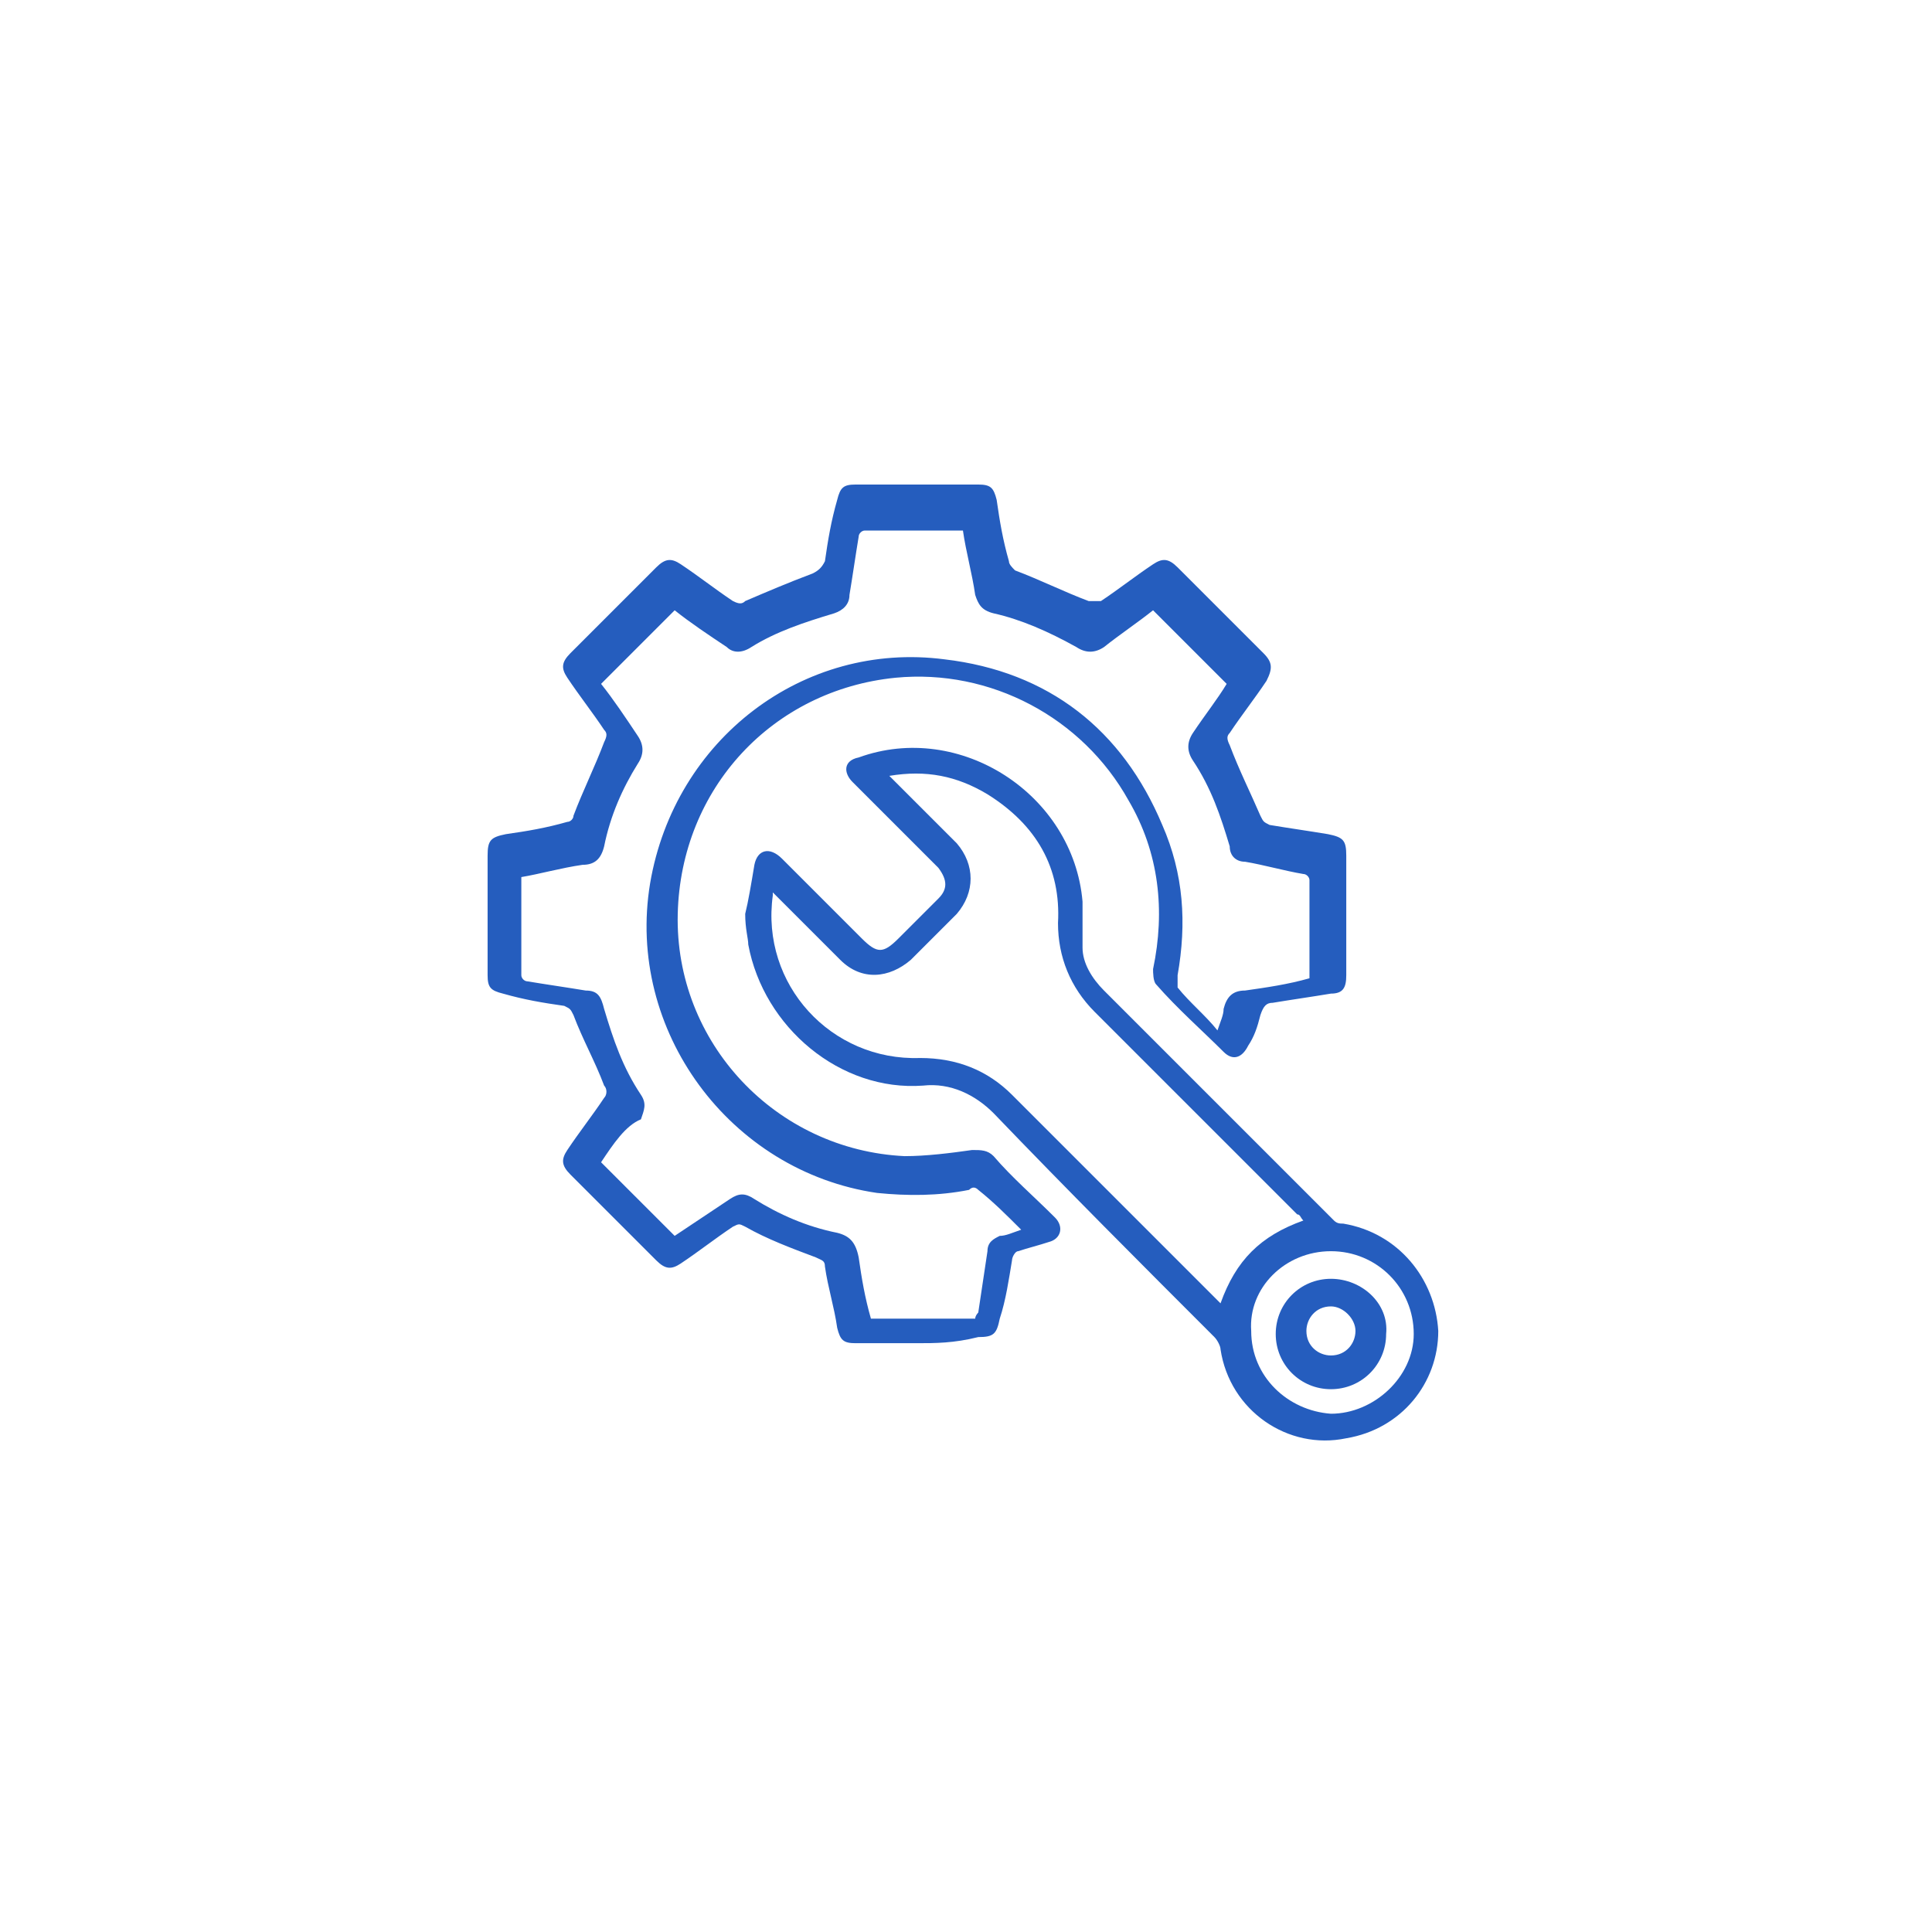 <?xml version="1.0" encoding="utf-8"?>
<!-- Generator: Adobe Illustrator 23.0.3, SVG Export Plug-In . SVG Version: 6.00 Build 0)  -->
<svg version="1.1" id="Layer_1" xmlns="http://www.w3.org/2000/svg" xmlns:xlink="http://www.w3.org/1999/xlink" x="0px" y="0px"
	 viewBox="0 0 63 63" style="enable-background:new 0 0 63 63;" xml:space="preserve">
<style type="text/css">
	.st0{fill:#255DBE;}
</style>
<g>
	<path class="st0" d="M29.9,43.8c-0.7,0-1.3,0-2,0c-0.4,0-0.5-0.1-0.6-0.5c-0.1-0.7-0.3-1.3-0.4-2c0-0.2-0.1-0.2-0.3-0.3
		c-0.8-0.3-1.6-0.6-2.3-1c-0.2-0.1-0.2-0.1-0.4,0c-0.6,0.4-1.1,0.8-1.7,1.2c-0.3,0.2-0.5,0.2-0.8-0.1c-0.9-0.9-1.8-1.8-2.8-2.8
		c-0.3-0.3-0.3-0.5-0.1-0.8c0.4-0.6,0.8-1.1,1.2-1.7c0.1-0.1,0.1-0.3,0-0.4c-0.3-0.8-0.7-1.5-1-2.3c-0.1-0.2-0.1-0.2-0.3-0.3
		c-0.7-0.1-1.3-0.2-2-0.4c-0.4-0.1-0.5-0.2-0.5-0.6c0-1.3,0-2.6,0-3.9c0-0.5,0.1-0.6,0.6-0.7c0.7-0.1,1.3-0.2,2-0.4
		c0.1,0,0.2-0.1,0.2-0.2c0.3-0.8,0.7-1.6,1-2.4c0.1-0.2,0.1-0.3,0-0.4c-0.4-0.6-0.8-1.1-1.2-1.7c-0.2-0.3-0.2-0.5,0.1-0.8
		c0.9-0.9,1.9-1.9,2.8-2.8c0.3-0.3,0.5-0.3,0.8-0.1c0.6,0.4,1.1,0.8,1.7,1.2c0.2,0.1,0.3,0.1,0.4,0c0.7-0.3,1.4-0.6,2.2-0.9
		c0.2-0.1,0.3-0.2,0.4-0.4c0.1-0.7,0.2-1.3,0.4-2c0.1-0.4,0.2-0.5,0.6-0.5c1.3,0,2.7,0,4,0c0.4,0,0.5,0.1,0.6,0.5
		c0.1,0.7,0.2,1.3,0.4,2c0,0.1,0.1,0.2,0.2,0.3c0.8,0.3,1.6,0.7,2.4,1c0.1,0,0.3,0,0.4,0c0.6-0.4,1.1-0.8,1.7-1.2
		c0.3-0.2,0.5-0.2,0.8,0.1c0.9,0.9,1.8,1.8,2.8,2.8c0.3,0.3,0.3,0.5,0.1,0.9c-0.4,0.6-0.8,1.1-1.2,1.7c-0.1,0.1-0.1,0.2,0,0.4
		c0.3,0.8,0.7,1.6,1,2.3c0.1,0.2,0.1,0.2,0.3,0.3c0.6,0.1,1.3,0.2,1.9,0.3c0.5,0.1,0.6,0.2,0.6,0.7c0,1.3,0,2.6,0,3.9
		c0,0.4-0.1,0.6-0.5,0.6c-0.6,0.1-1.3,0.2-1.9,0.3c-0.2,0-0.3,0.1-0.4,0.4c-0.1,0.4-0.2,0.7-0.4,1c-0.2,0.4-0.5,0.5-0.8,0.2
		c-0.7-0.7-1.5-1.4-2.2-2.2c-0.1-0.1-0.1-0.4-0.1-0.5c0.4-1.9,0.2-3.8-0.8-5.5c-1.5-2.7-4.5-4.3-7.6-4c-4,0.4-7,3.6-7.1,7.7
		c-0.1,4.2,3.2,7.7,7.4,7.9c0.7,0,1.5-0.1,2.2-0.2c0.3,0,0.5,0,0.7,0.2c0.6,0.7,1.3,1.3,2,2c0.3,0.3,0.2,0.7-0.2,0.8
		c-0.3,0.1-0.7,0.2-1,0.3c-0.1,0-0.2,0.2-0.2,0.3c-0.1,0.6-0.2,1.3-0.4,1.9c-0.1,0.5-0.2,0.6-0.7,0.6C31.1,43.8,30.5,43.8,29.9,43.8
		z M19.6,37.9c0.8,0.8,1.6,1.6,2.4,2.4c0.6-0.4,1.2-0.8,1.8-1.2c0.3-0.2,0.5-0.2,0.8,0c0.8,0.5,1.7,0.9,2.7,1.1
		c0.4,0.1,0.6,0.3,0.7,0.8c0.1,0.7,0.2,1.3,0.4,2c1.1,0,2.2,0,3.4,0c0-0.1,0.1-0.2,0.1-0.2c0.1-0.7,0.2-1.3,0.3-2
		c0-0.3,0.2-0.4,0.4-0.5c0.2,0,0.4-0.1,0.7-0.2c-0.5-0.5-0.9-0.9-1.4-1.3c-0.1-0.1-0.2-0.1-0.3,0c-1,0.2-2,0.2-3,0.1
		c-4.8-0.7-8.2-5.3-7.4-10.1c0.8-4.7,5-7.9,9.6-7.3c3.4,0.4,5.8,2.3,7.1,5.4c0.7,1.6,0.8,3.2,0.5,4.9c0,0.1,0,0.3,0,0.4
		c0.4,0.5,0.9,0.9,1.3,1.4c0.1-0.3,0.2-0.5,0.2-0.7c0.1-0.4,0.3-0.6,0.7-0.6c0.7-0.1,1.4-0.2,2.1-0.4c0-1.1,0-2.2,0-3.2
		c0-0.1-0.1-0.2-0.2-0.2c-0.6-0.1-1.3-0.3-1.9-0.4c-0.3,0-0.5-0.2-0.5-0.5c-0.3-1-0.6-1.9-1.2-2.8c-0.2-0.3-0.2-0.6,0-0.9
		c0.4-0.6,0.8-1.1,1.1-1.6c-0.8-0.8-1.6-1.6-2.4-2.4c-0.5,0.4-1.1,0.8-1.6,1.2c-0.3,0.2-0.6,0.2-0.9,0c-0.9-0.5-1.8-0.9-2.7-1.1
		c-0.4-0.1-0.5-0.3-0.6-0.6c-0.1-0.7-0.3-1.4-0.4-2.1c-1.1,0-2.1,0-3.2,0c-0.1,0-0.2,0.1-0.2,0.2c-0.1,0.6-0.2,1.3-0.3,1.9
		c0,0.3-0.2,0.5-0.5,0.6c-1,0.3-1.9,0.6-2.7,1.1c-0.3,0.2-0.6,0.2-0.8,0c-0.6-0.4-1.2-0.8-1.7-1.2c-0.8,0.8-1.6,1.6-2.4,2.4
		c0.4,0.5,0.8,1.1,1.2,1.7c0.2,0.3,0.2,0.6,0,0.9c-0.5,0.8-0.9,1.7-1.1,2.7c-0.1,0.4-0.3,0.6-0.7,0.6c-0.7,0.1-1.4,0.3-2,0.4
		c0,1.1,0,2.1,0,3.2c0,0.1,0.1,0.2,0.2,0.2c0.6,0.1,1.3,0.2,1.9,0.3c0.4,0,0.5,0.2,0.6,0.6c0.3,1,0.6,1.9,1.2,2.8
		c0.2,0.3,0.1,0.5,0,0.8C20.4,36.7,20,37.3,19.6,37.9z"/>
	<path class="st0" d="M24.3,29.8c0.1-0.4,0.2-1,0.3-1.6c0.1-0.5,0.5-0.6,0.9-0.2c0.9,0.9,1.8,1.8,2.6,2.6c0.5,0.5,0.7,0.5,1.2,0
		c0.4-0.4,0.9-0.9,1.3-1.3c0.3-0.3,0.3-0.6,0-1c-0.9-0.9-1.9-1.9-2.8-2.8c-0.3-0.3-0.3-0.7,0.2-0.8c3.3-1.2,7,1.2,7.3,4.7
		c0,0.5,0,1,0,1.5s0.3,1,0.7,1.4c2.5,2.5,5,5,7.5,7.5c0.1,0.1,0.2,0.1,0.3,0.1c1.8,0.3,3,1.8,3.1,3.5c0,1.7-1.2,3.2-3,3.5
		C42,47.3,40.1,46,39.8,44c0-0.1-0.1-0.3-0.2-0.4c-2.4-2.4-4.8-4.8-7.2-7.3c-0.6-0.6-1.4-1-2.3-0.9c-2.7,0.2-5.2-1.9-5.7-4.6
		C24.4,30.6,24.3,30.3,24.3,29.8z M39.8,42.5c0.5-1.4,1.3-2.2,2.7-2.7c-0.1-0.1-0.1-0.2-0.2-0.2c-2.2-2.2-4.4-4.4-6.6-6.6
		c-0.8-0.8-1.2-1.8-1.2-2.9c0.1-1.8-0.7-3.2-2.3-4.2c-1-0.6-2-0.8-3.2-0.6c0.1,0.1,0.2,0.2,0.2,0.2c0.7,0.7,1.4,1.4,2,2
		c0.6,0.7,0.6,1.6,0,2.3c-0.5,0.5-1,1-1.5,1.5c-0.7,0.6-1.6,0.7-2.3,0c-0.7-0.7-1.4-1.4-2-2c-0.1-0.1-0.1-0.1-0.2-0.2v0.1
		c-0.4,2.9,1.9,5.4,4.8,5.3c1.2,0,2.2,0.4,3,1.2c1.8,1.8,3.7,3.7,5.5,5.5C39,41.7,39.4,42.1,39.8,42.5z M40.8,43.4
		c0,1.5,1.2,2.6,2.6,2.7c1.4,0,2.7-1.2,2.7-2.6c0-1.5-1.2-2.7-2.7-2.7C41.9,40.8,40.7,42,40.8,43.4z"/>
	<path class="st0" d="M43.4,41.7c1,0,1.9,0.8,1.8,1.8c0,1-0.8,1.8-1.8,1.8s-1.8-0.8-1.8-1.8C41.6,42.5,42.4,41.7,43.4,41.7z
		 M43.4,42.6c-0.5,0-0.8,0.4-0.8,0.8c0,0.5,0.4,0.8,0.8,0.8c0.5,0,0.8-0.4,0.8-0.8S43.8,42.6,43.4,42.6z"/>
</g>
</svg>
